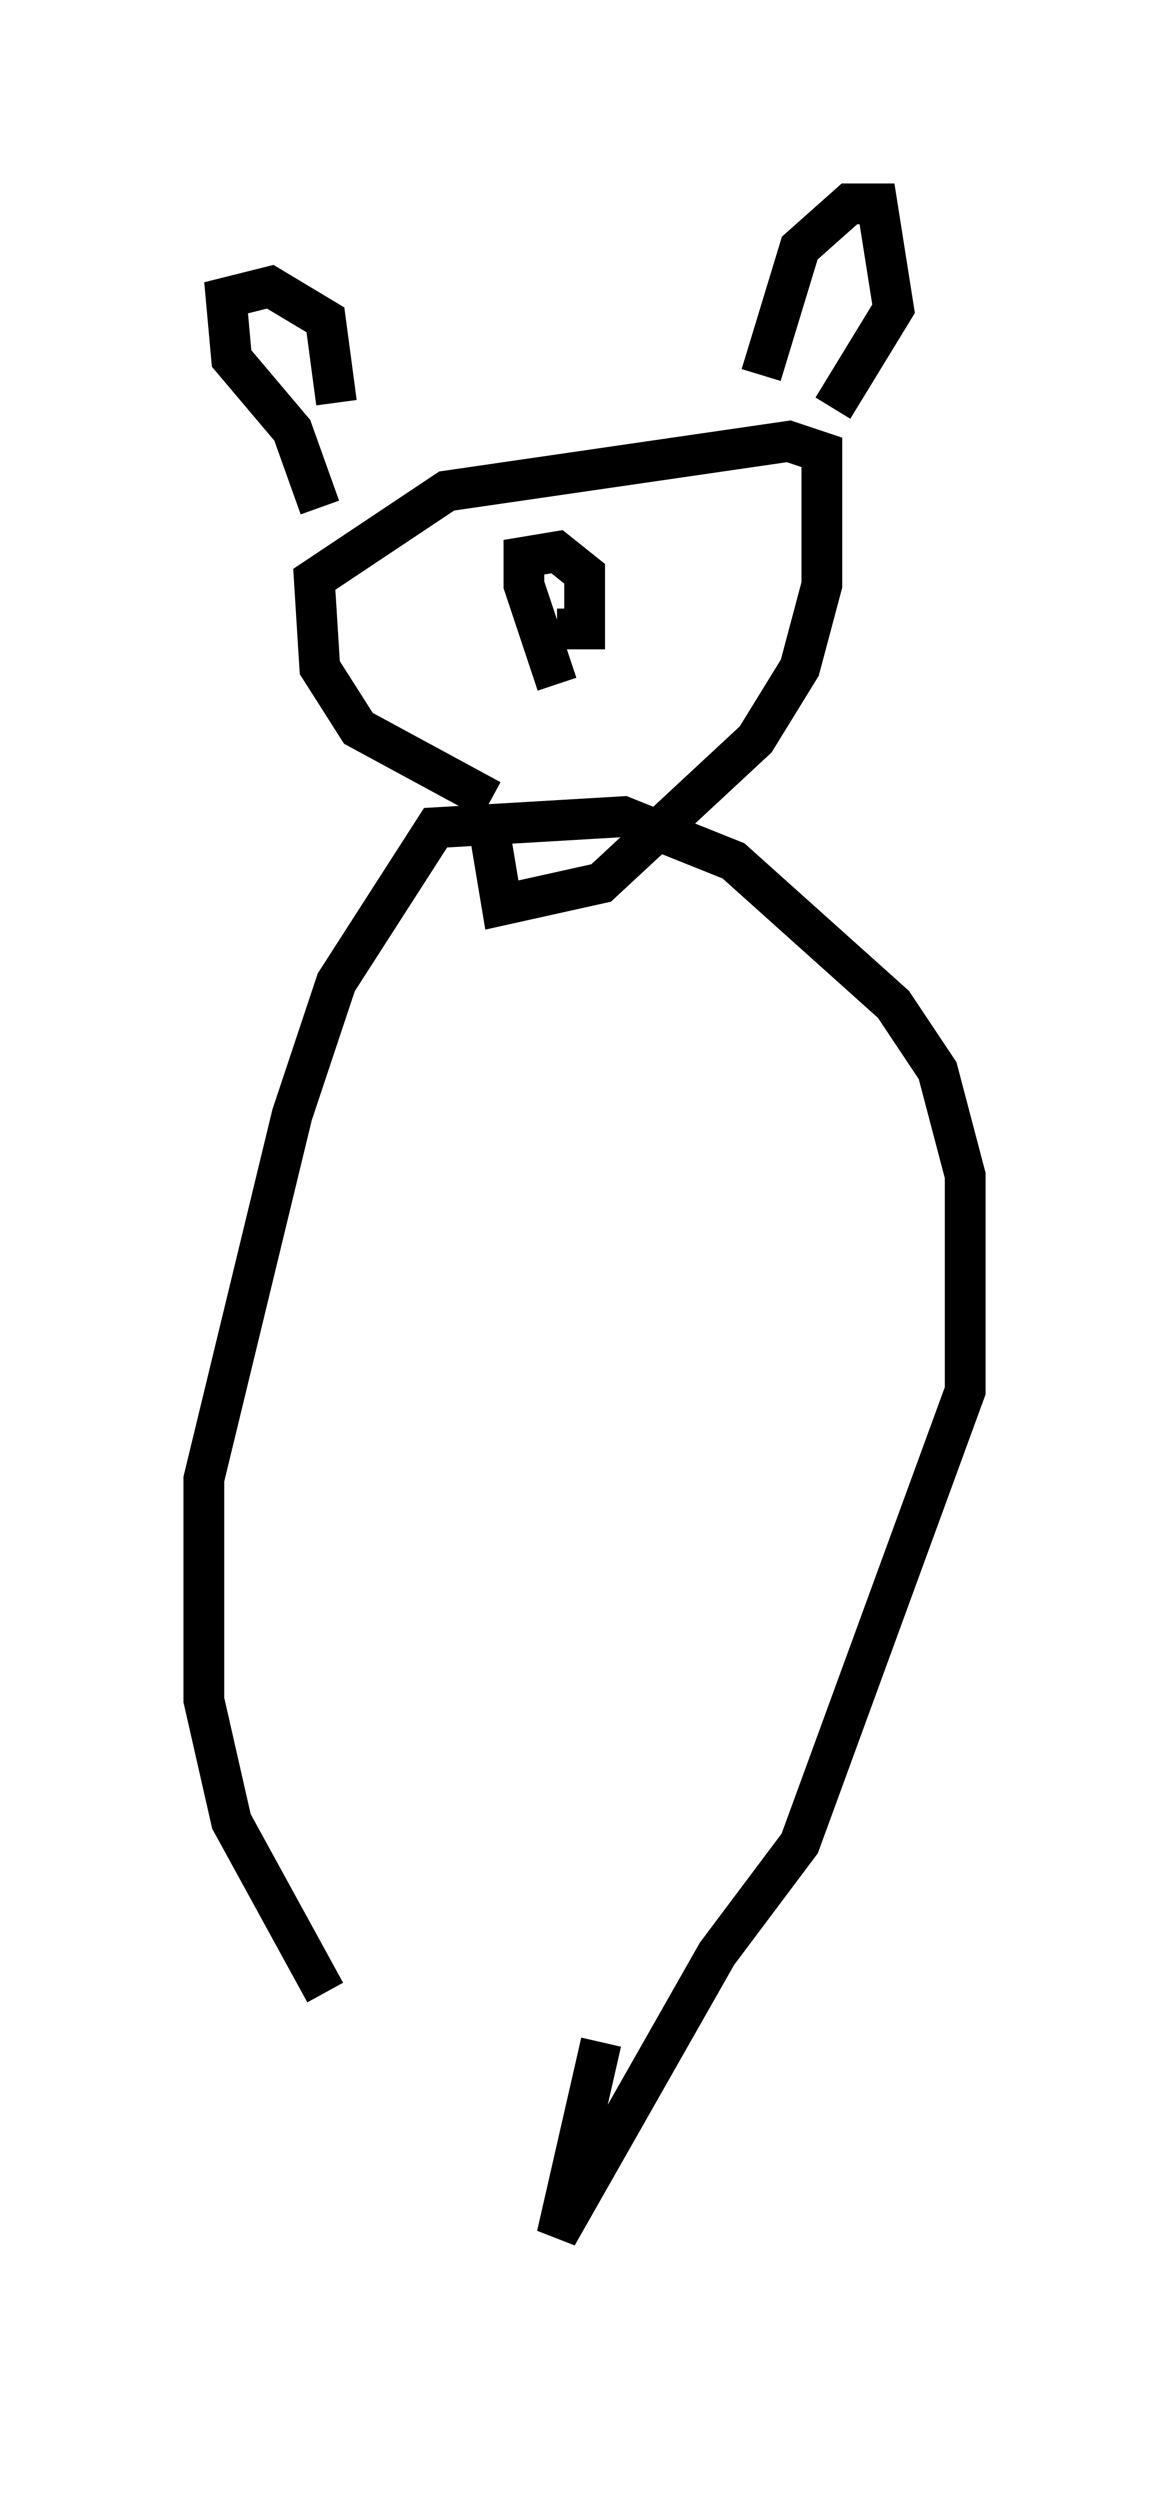 <?xml version="1.0" encoding="utf-8" ?>
<svg baseProfile="full" height="61.285" version="1.1" width="28.674" xmlns="http://www.w3.org/2000/svg" xmlns:ev="http://www.w3.org/2001/xml-events" xmlns:xlink="http://www.w3.org/1999/xlink"><defs /><rect fill="white" height="61.285" width="28.674" x="0" y="0" /><path d="M15.284, 56.285 m-7.307, -7.442 l-2.3, -4.195 -0.677, -2.977 l0.0, -5.413 2.165, -8.931 l1.083, -3.248 2.436, -3.789 l4.601, -0.271 2.706, 1.083 l3.924, 3.518 1.083, 1.624 l0.677, 2.571 0.0, 5.277 l-4.059, 11.096 -2.03, 2.706 l-3.924, 6.901 1.083, -4.736 m-2.706, -30.446 l-3.248, -1.759 -0.947, -1.488 l-0.135, -2.165 3.248, -2.165 l8.39, -1.218 0.812, 0.271 l0.0, 3.248 -0.541, 2.03 l-1.083, 1.759 -3.789, 3.518 l-2.436, 0.541 -0.271, -1.624 m1.624, -3.789 l-0.812, -2.436 0.0, -0.677 l0.812, -0.135 0.677, 0.541 l0.0, 1.353 -0.677, 0.0 m5.007, -6.225 l0.947, -3.112 1.218, -1.083 l0.677, 0.0 0.406, 2.571 l-1.488, 2.436 m-12.584, 2.436 l-0.677, -1.894 -1.488, -1.759 l-0.135, -1.488 1.083, -0.271 l1.353, 0.812 0.271, 2.03 " fill="none" stroke="black" stroke-width="1" /></svg>